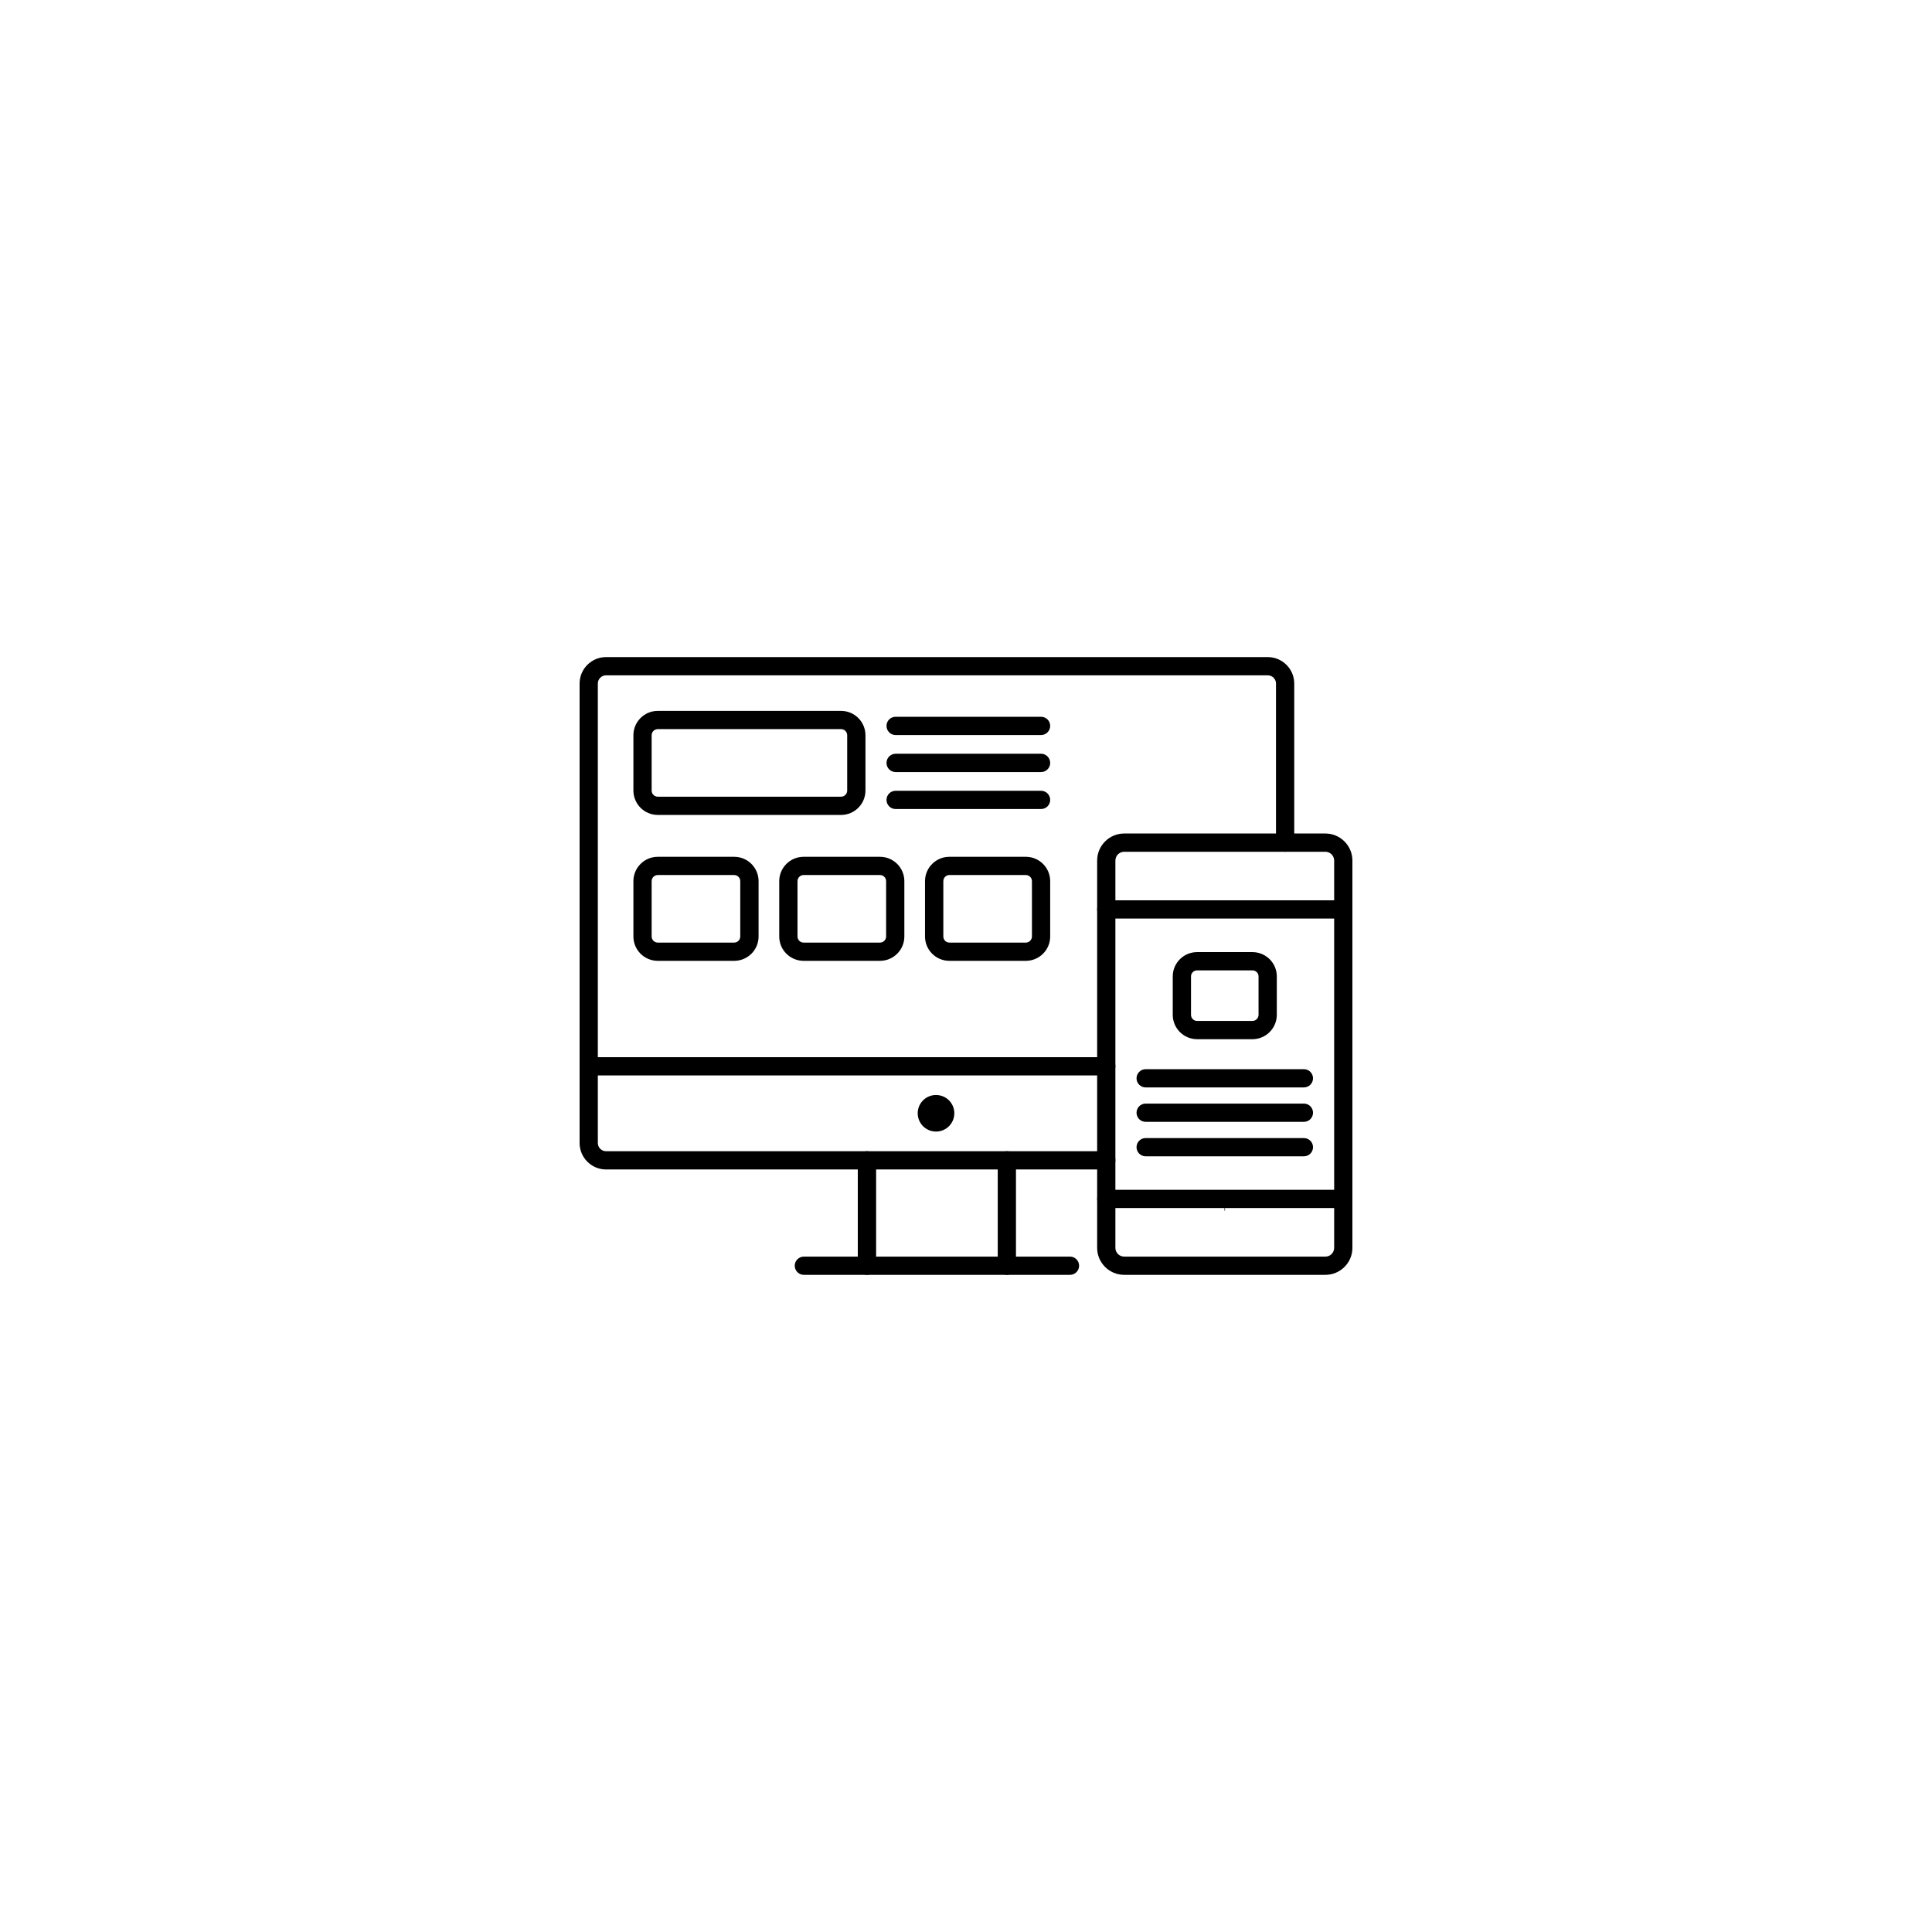 <svg xmlns="http://www.w3.org/2000/svg" xmlns:xlink="http://www.w3.org/1999/xlink" width="150" zoomAndPan="magnify" viewBox="0 0 112.5 112.5" height="150" preserveAspectRatio="xMidYMid meet" version="1.0"><defs><clipPath id="id1"><path d="M 33.75 38.25 L 76 38.25 L 76 69 L 33.75 69 Z M 33.75 38.25 " clip-rule="nonzero"/></clipPath><clipPath id="id2"><path d="M 49.855 67 L 51.039 67 L 51.039 74.234 L 49.855 74.234 Z M 49.855 67 " clip-rule="nonzero"/></clipPath><clipPath id="id3"><path d="M 58.027 67 L 59.211 67 L 59.211 74.234 L 58.027 74.234 Z M 58.027 67 " clip-rule="nonzero"/></clipPath><clipPath id="id4"><path d="M 46.184 73.078 L 62.883 73.078 L 62.883 74.234 L 46.184 74.234 Z M 46.184 73.078 " clip-rule="nonzero"/></clipPath><clipPath id="id5"><path d="M 33.75 61 L 65 61 L 65 63 L 33.75 63 Z M 33.75 61 " clip-rule="nonzero"/></clipPath><clipPath id="id6"><path d="M 63 52 L 78.75 52 L 78.75 54 L 63 54 Z M 63 52 " clip-rule="nonzero"/></clipPath><clipPath id="id7"><path d="M 63 69 L 78.75 69 L 78.75 71 L 63 71 Z M 63 69 " clip-rule="nonzero"/></clipPath><clipPath id="id8"><path d="M 63.828 48.445 L 78.75 48.445 L 78.75 74.234 L 63.828 74.234 Z M 63.828 48.445 " clip-rule="nonzero"/></clipPath></defs><g clip-path="url(#id1)"><path fill="#000000" d="M 64.418 68.098 L 35.289 68.098 C 34.441 68.098 33.75 67.406 33.75 66.559 L 33.75 39.801 C 33.75 38.953 34.441 38.262 35.289 38.262 L 73.82 38.262 C 74.672 38.262 75.363 38.953 75.363 39.801 L 75.363 49.066 C 75.363 49.359 75.125 49.598 74.832 49.598 C 74.539 49.598 74.301 49.359 74.301 49.066 L 74.301 39.801 C 74.301 39.539 74.086 39.324 73.82 39.324 L 35.289 39.324 C 35.027 39.324 34.812 39.539 34.812 39.801 L 34.812 66.559 C 34.812 66.82 35.027 67.035 35.289 67.035 L 64.418 67.035 C 64.711 67.035 64.949 67.273 64.949 67.566 C 64.949 67.859 64.711 68.098 64.418 68.098 " fill-opacity="1" fill-rule="nonzero"/></g><path fill="#000000" d="M 54.504 63.762 C 55.094 63.762 55.57 64.238 55.57 64.824 C 55.57 65.414 55.094 65.891 54.504 65.891 C 53.914 65.891 53.438 65.414 53.438 64.824 C 53.438 64.238 53.914 63.762 54.504 63.762 " fill-opacity="1" fill-rule="nonzero"/><g clip-path="url(#id2)"><path fill="#000000" d="M 50.484 74.234 C 50.188 74.234 49.949 73.996 49.949 73.703 L 49.949 67.566 C 49.949 67.273 50.188 67.035 50.484 67.035 C 50.777 67.035 51.016 67.273 51.016 67.566 L 51.016 73.703 C 51.016 73.996 50.777 74.234 50.484 74.234 " fill-opacity="1" fill-rule="nonzero"/></g><g clip-path="url(#id3)"><path fill="#000000" d="M 58.629 74.234 C 58.336 74.234 58.098 73.996 58.098 73.703 L 58.098 67.566 C 58.098 67.273 58.336 67.035 58.629 67.035 C 58.922 67.035 59.16 67.273 59.16 67.566 L 59.16 73.703 C 59.16 73.996 58.922 74.234 58.629 74.234 " fill-opacity="1" fill-rule="nonzero"/></g><g clip-path="url(#id4)"><path fill="#000000" d="M 62.305 74.234 L 46.809 74.234 C 46.516 74.234 46.277 73.996 46.277 73.703 C 46.277 73.41 46.516 73.172 46.809 73.172 L 62.305 73.172 C 62.598 73.172 62.836 73.41 62.836 73.703 C 62.836 73.996 62.598 74.234 62.305 74.234 " fill-opacity="1" fill-rule="nonzero"/></g><g clip-path="url(#id5)"><path fill="#000000" d="M 64.418 62.621 L 34.281 62.621 C 33.988 62.621 33.75 62.383 33.75 62.09 C 33.75 61.797 33.988 61.559 34.281 61.559 L 64.418 61.559 C 64.711 61.559 64.949 61.797 64.949 62.09 C 64.949 62.383 64.711 62.621 64.418 62.621 " fill-opacity="1" fill-rule="nonzero"/></g><path fill="#000000" d="M 71.305 69.414 L 71.332 69.414 L 71.332 70.5 L 71.305 70.5 L 71.305 69.414 " fill-opacity="1" fill-rule="nonzero"/><path fill="#000000" d="M 38.301 42.457 C 38.105 42.457 37.945 42.617 37.945 42.812 L 37.945 46.035 C 37.945 46.23 38.105 46.391 38.301 46.391 L 48.977 46.391 C 49.172 46.391 49.332 46.23 49.332 46.035 L 49.332 42.812 C 49.332 42.617 49.172 42.457 48.977 42.457 Z M 48.977 47.453 L 38.301 47.453 C 37.52 47.453 36.883 46.816 36.883 46.035 L 36.883 42.812 C 36.883 42.031 37.52 41.395 38.301 41.395 L 48.977 41.395 C 49.758 41.395 50.395 42.031 50.395 42.812 L 50.395 46.035 C 50.395 46.816 49.758 47.453 48.977 47.453 " fill-opacity="1" fill-rule="nonzero"/><path fill="#000000" d="M 38.301 50.953 C 38.105 50.953 37.945 51.113 37.945 51.309 L 37.945 54.531 C 37.945 54.727 38.105 54.887 38.301 54.887 L 42.754 54.887 C 42.949 54.887 43.105 54.727 43.105 54.531 L 43.105 51.309 C 43.105 51.113 42.949 50.953 42.754 50.953 Z M 42.754 55.949 L 38.301 55.949 C 37.52 55.949 36.883 55.316 36.883 54.531 L 36.883 51.309 C 36.883 50.527 37.52 49.891 38.301 49.891 L 42.754 49.891 C 43.535 49.891 44.172 50.527 44.172 51.309 L 44.172 54.531 C 44.172 55.316 43.535 55.949 42.754 55.949 " fill-opacity="1" fill-rule="nonzero"/><path fill="#000000" d="M 46.793 50.953 C 46.598 50.953 46.438 51.113 46.438 51.309 L 46.438 54.531 C 46.438 54.727 46.598 54.887 46.793 54.887 L 51.242 54.887 C 51.438 54.887 51.598 54.727 51.598 54.531 L 51.598 51.309 C 51.598 51.113 51.438 50.953 51.242 50.953 Z M 51.242 55.949 L 46.793 55.949 C 46.012 55.949 45.375 55.316 45.375 54.531 L 45.375 51.309 C 45.375 50.527 46.012 49.891 46.793 49.891 L 51.242 49.891 C 52.023 49.891 52.66 50.527 52.66 51.309 L 52.66 54.531 C 52.66 55.316 52.023 55.949 51.242 55.949 " fill-opacity="1" fill-rule="nonzero"/><path fill="#000000" d="M 55.281 50.953 C 55.086 50.953 54.93 51.113 54.93 51.309 L 54.93 54.531 C 54.93 54.727 55.086 54.887 55.281 54.887 L 59.734 54.887 C 59.93 54.887 60.09 54.727 60.09 54.531 L 60.09 51.309 C 60.09 51.113 59.93 50.953 59.734 50.953 Z M 59.734 55.949 L 55.281 55.949 C 54.5 55.949 53.863 55.316 53.863 54.531 L 53.863 51.309 C 53.863 50.527 54.5 49.891 55.281 49.891 L 59.734 49.891 C 60.516 49.891 61.152 50.527 61.152 51.309 L 61.152 54.531 C 61.152 55.316 60.516 55.949 59.734 55.949 " fill-opacity="1" fill-rule="nonzero"/><path fill="#000000" d="M 60.621 42.801 L 52.152 42.801 C 51.859 42.801 51.621 42.562 51.621 42.27 C 51.621 41.973 51.859 41.738 52.152 41.738 L 60.621 41.738 C 60.914 41.738 61.152 41.973 61.152 42.27 C 61.152 42.562 60.914 42.801 60.621 42.801 " fill-opacity="1" fill-rule="nonzero"/><path fill="#000000" d="M 60.621 44.957 L 52.152 44.957 C 51.859 44.957 51.621 44.719 51.621 44.426 C 51.621 44.129 51.859 43.891 52.152 43.891 L 60.621 43.891 C 60.914 43.891 61.152 44.129 61.152 44.426 C 61.152 44.719 60.914 44.957 60.621 44.957 " fill-opacity="1" fill-rule="nonzero"/><path fill="#000000" d="M 60.621 47.109 L 52.152 47.109 C 51.859 47.109 51.621 46.875 51.621 46.578 C 51.621 46.285 51.859 46.047 52.152 46.047 L 60.621 46.047 C 60.914 46.047 61.152 46.285 61.152 46.578 C 61.152 46.875 60.914 47.109 60.621 47.109 " fill-opacity="1" fill-rule="nonzero"/><g clip-path="url(#id6)"><path fill="#000000" d="M 78.219 53.488 L 64.418 53.488 C 64.125 53.488 63.887 53.25 63.887 52.957 C 63.887 52.664 64.125 52.426 64.418 52.426 L 78.219 52.426 C 78.512 52.426 78.75 52.664 78.75 52.957 C 78.75 53.25 78.512 53.488 78.219 53.488 " fill-opacity="1" fill-rule="nonzero"/></g><g clip-path="url(#id7)"><path fill="#000000" d="M 78.219 70.344 L 64.418 70.344 C 64.125 70.344 63.887 70.105 63.887 69.812 C 63.887 69.52 64.125 69.281 64.418 69.281 L 78.219 69.281 C 78.512 69.281 78.75 69.52 78.75 69.812 C 78.75 70.105 78.512 70.344 78.219 70.344 " fill-opacity="1" fill-rule="nonzero"/></g><path fill="#000000" d="M 69.707 56.504 C 69.512 56.504 69.352 56.66 69.352 56.855 L 69.352 59.094 C 69.352 59.289 69.512 59.449 69.707 59.449 L 72.93 59.449 C 73.125 59.449 73.285 59.289 73.285 59.094 L 73.285 56.855 C 73.285 56.66 73.125 56.504 72.93 56.504 Z M 72.93 60.512 L 69.707 60.512 C 68.926 60.512 68.289 59.875 68.289 59.094 L 68.289 56.855 C 68.289 56.074 68.926 55.441 69.707 55.441 L 72.93 55.441 C 73.711 55.441 74.348 56.074 74.348 56.855 L 74.348 59.094 C 74.348 59.875 73.711 60.512 72.93 60.512 " fill-opacity="1" fill-rule="nonzero"/><path fill="#000000" d="M 75.926 67.332 L 66.711 67.332 C 66.418 67.332 66.18 67.094 66.18 66.801 C 66.18 66.504 66.418 66.27 66.711 66.27 L 75.926 66.27 C 76.219 66.27 76.457 66.504 76.457 66.801 C 76.457 67.094 76.219 67.332 75.926 67.332 " fill-opacity="1" fill-rule="nonzero"/><path fill="#000000" d="M 75.926 65.324 L 66.711 65.324 C 66.418 65.324 66.18 65.09 66.18 64.793 C 66.18 64.5 66.418 64.262 66.711 64.262 L 75.926 64.262 C 76.219 64.262 76.457 64.5 76.457 64.793 C 76.457 65.09 76.219 65.324 75.926 65.324 " fill-opacity="1" fill-rule="nonzero"/><path fill="#000000" d="M 75.926 63.32 L 66.711 63.32 C 66.418 63.32 66.18 63.082 66.18 62.789 C 66.18 62.496 66.418 62.258 66.711 62.258 L 75.926 62.258 C 76.219 62.258 76.457 62.496 76.457 62.789 C 76.457 63.082 76.219 63.32 75.926 63.32 " fill-opacity="1" fill-rule="nonzero"/><g clip-path="url(#id8)"><path fill="#000000" d="M 65.461 49.598 C 65.18 49.598 64.949 49.828 64.949 50.109 L 64.949 72.664 C 64.949 72.945 65.18 73.172 65.461 73.172 L 77.176 73.172 C 77.312 73.172 77.441 73.121 77.539 73.023 C 77.633 72.926 77.688 72.801 77.688 72.664 L 77.688 50.109 C 77.688 49.828 77.457 49.598 77.176 49.598 Z M 77.176 74.234 L 65.461 74.234 C 64.594 74.234 63.887 73.531 63.887 72.664 L 63.887 50.109 C 63.887 49.242 64.594 48.535 65.461 48.535 L 77.176 48.535 C 78.043 48.535 78.75 49.242 78.75 50.109 L 78.75 72.664 C 78.75 73.082 78.586 73.477 78.289 73.773 C 77.992 74.07 77.598 74.234 77.176 74.234 " fill-opacity="1" fill-rule="nonzero"/></g></svg>